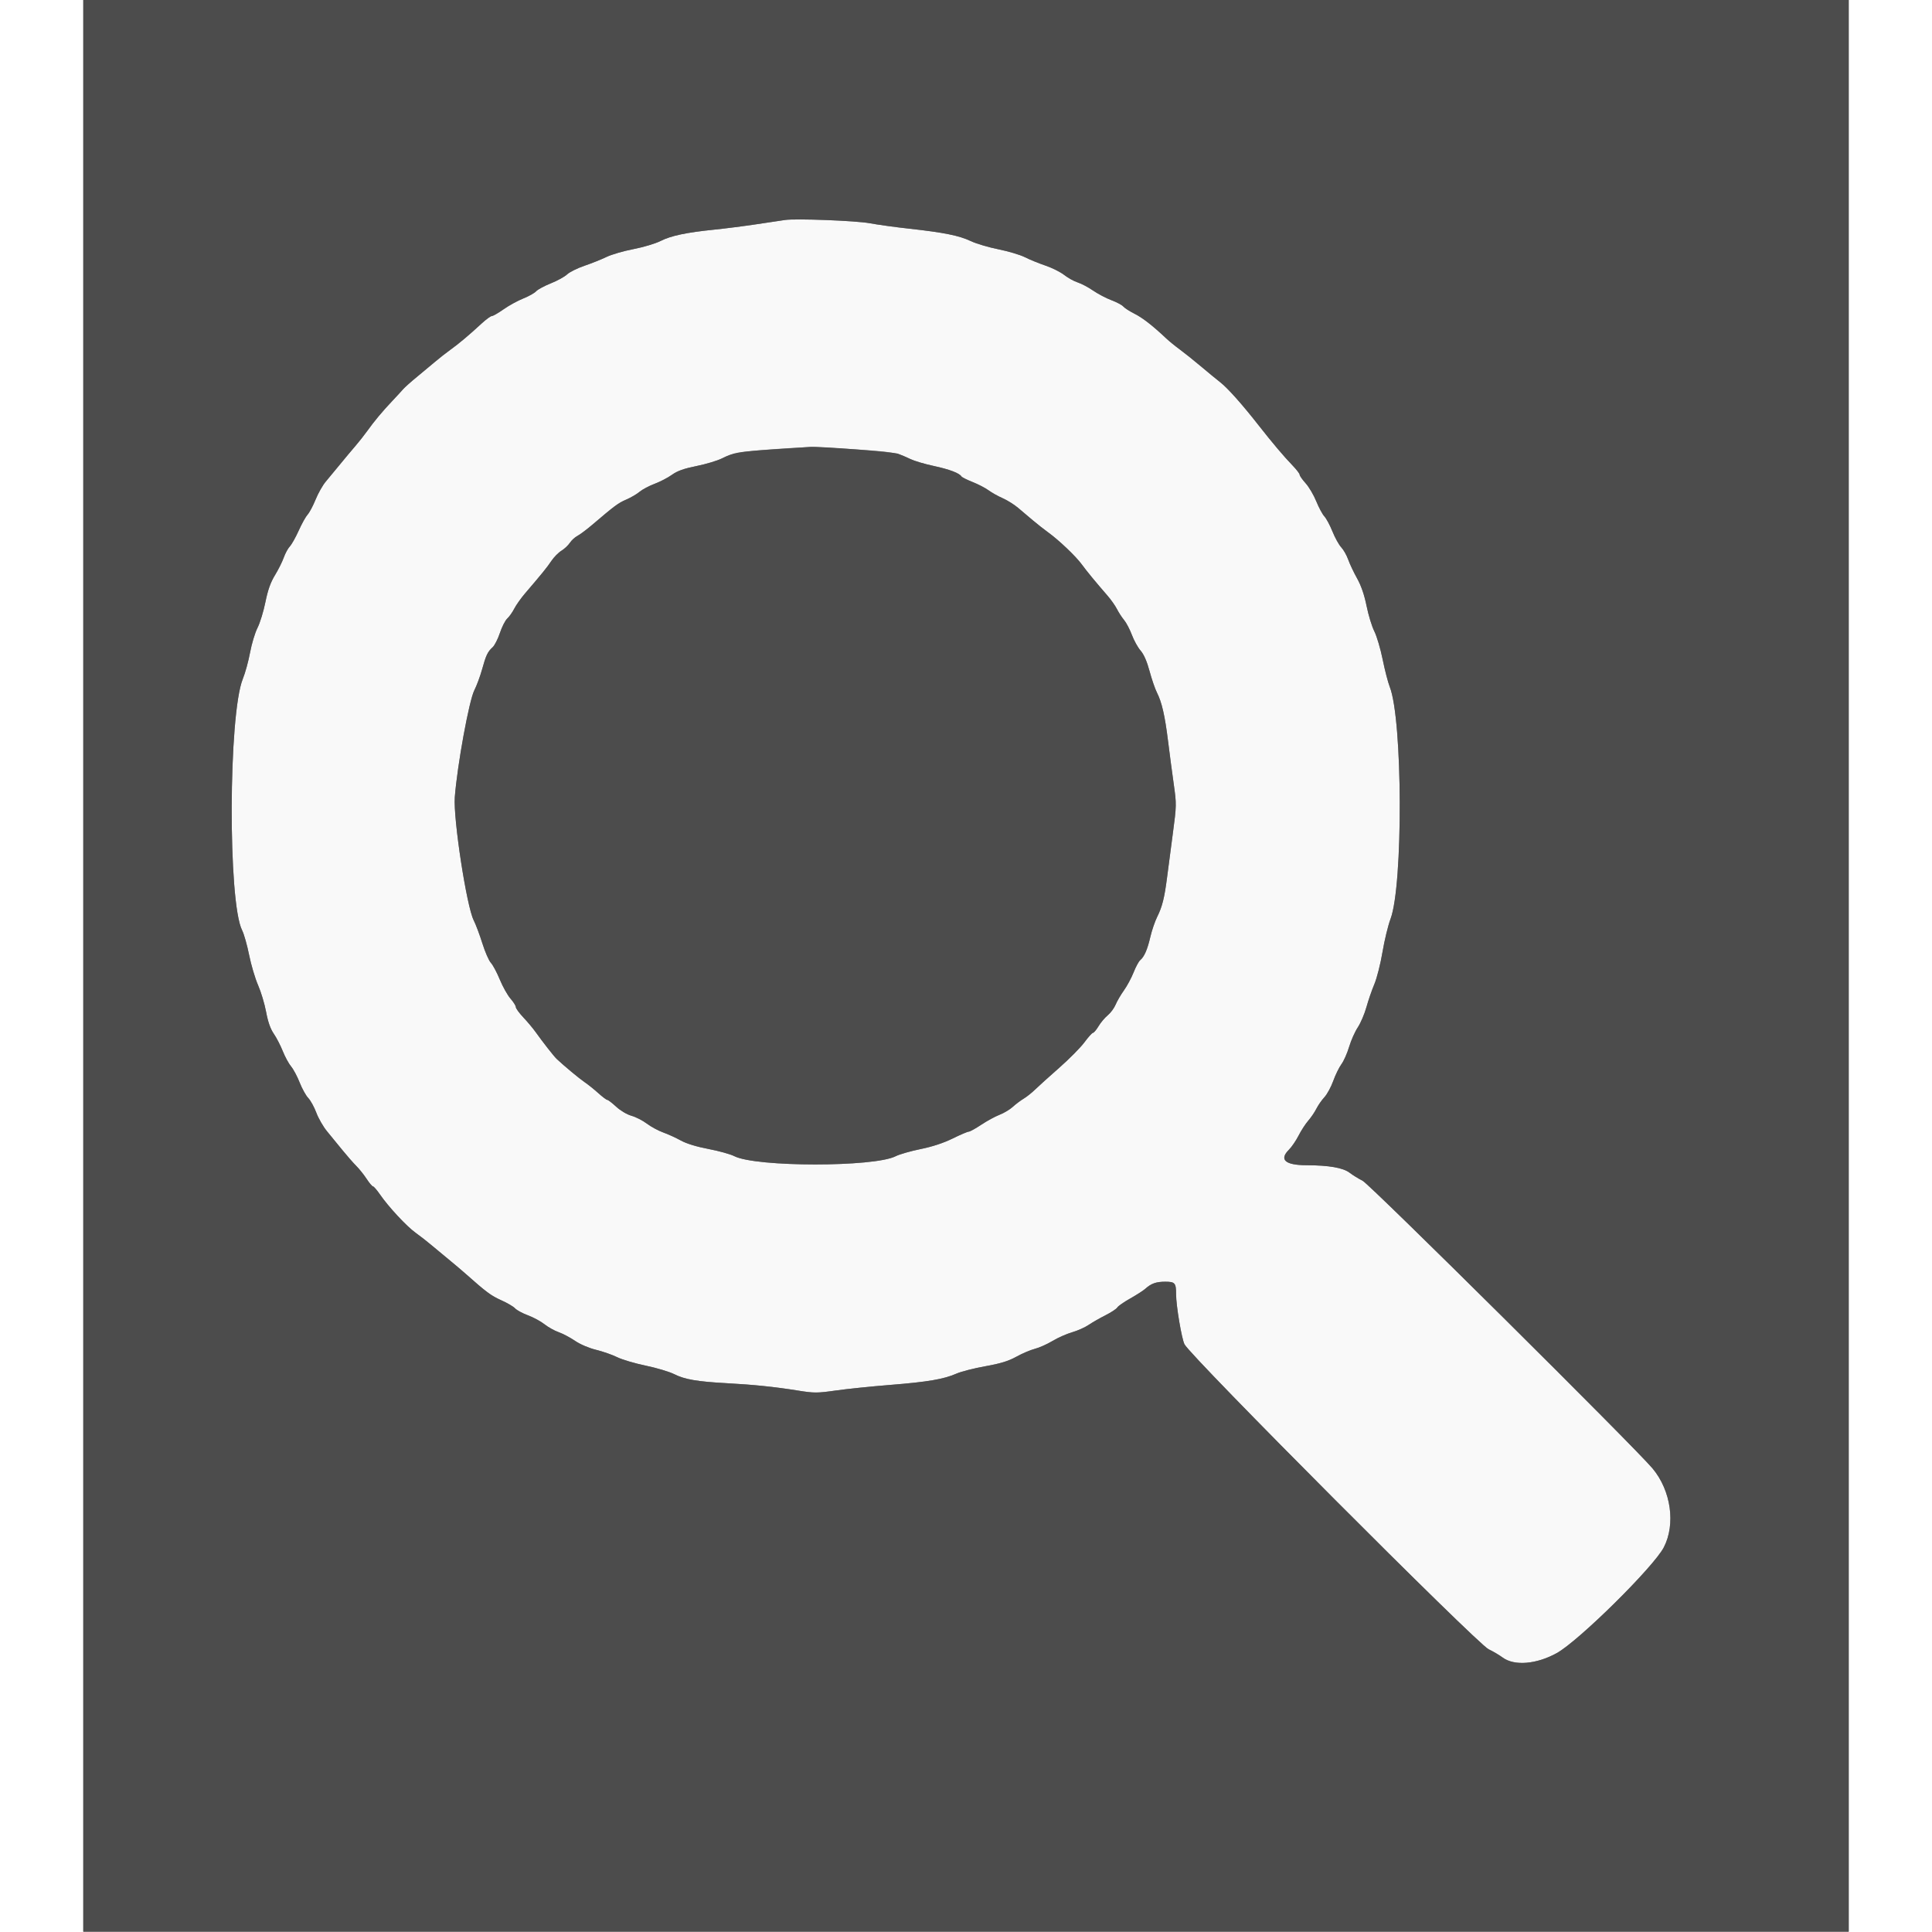 <svg id="svg" version="1.1" xmlns="http://www.w3.org/2000/svg" xmlns:xlink="http://www.w3.org/1999/xlink" width="30" height="30" viewBox="0, 0, 400,437.736"><rect x="0" y="0" width="400" height="437.736" fill="#808080" stroke="none"/><g id="svgg"><path id="path0" d="M159.000 49.839 C 158.340 49.935,155.460 50.366,152.600 50.797 C 149.740 51.228,145.420 51.781,143.000 52.026 C 136.626 52.672,133.160 53.404,130.791 54.604 C 129.643 55.186,126.880 56.013,124.652 56.441 C 122.423 56.869,119.672 57.670,118.537 58.221 C 117.403 58.772,115.161 59.669,113.555 60.215 C 111.949 60.762,110.177 61.642,109.617 62.172 C 109.058 62.703,107.402 63.613,105.937 64.196 C 104.472 64.779,102.973 65.588,102.605 65.994 C 102.238 66.400,100.916 67.140,99.668 67.637 C 98.421 68.135,96.426 69.230,95.235 70.071 C 94.044 70.912,92.849 71.600,92.580 71.600 C 92.310 71.600,91.261 72.365,90.249 73.300 C 87.399 75.933,85.048 77.908,83.143 79.272 C 82.184 79.958,80.642 81.168,79.716 81.960 C 78.790 82.752,76.932 84.300,75.587 85.400 C 74.243 86.500,72.840 87.750,72.471 88.179 C 72.102 88.607,70.990 89.813,70.000 90.859 C 67.776 93.207,65.914 95.440,64.309 97.684 C 63.633 98.628,62.432 100.149,61.640 101.065 C 60.848 101.980,59.300 103.830,58.200 105.176 C 57.100 106.521,55.635 108.292,54.944 109.111 C 54.253 109.930,53.216 111.760,52.640 113.178 C 52.064 114.596,51.252 116.126,50.836 116.578 C 50.420 117.030,49.514 118.656,48.823 120.192 C 48.132 121.727,47.220 123.352,46.797 123.803 C 46.374 124.254,45.755 125.394,45.422 126.337 C 45.090 127.280,44.192 129.075,43.427 130.326 C 42.434 131.951,41.817 133.689,41.267 136.417 C 40.844 138.516,40.037 141.143,39.473 142.255 C 38.910 143.367,38.152 145.880,37.790 147.839 C 37.428 149.797,36.692 152.480,36.154 153.800 C 32.877 161.849,32.756 204.442,35.993 210.785 C 36.412 211.607,37.123 214.117,37.574 216.364 C 38.024 218.611,38.936 221.687,39.600 223.200 C 40.264 224.713,41.086 227.447,41.426 229.276 C 41.843 231.521,42.404 233.120,43.152 234.200 C 43.762 235.080,44.682 236.856,45.196 238.147 C 45.710 239.438,46.563 241.008,47.090 241.634 C 47.618 242.261,48.489 243.896,49.026 245.267 C 49.563 246.638,50.440 248.219,50.974 248.780 C 51.508 249.341,52.333 250.842,52.807 252.116 C 53.281 253.389,54.368 255.279,55.223 256.316 C 56.077 257.352,57.637 259.259,58.688 260.553 C 59.740 261.848,61.160 263.468,61.844 264.153 C 62.529 264.839,63.588 266.165,64.197 267.100 C 64.807 268.035,65.454 268.800,65.634 268.800 C 65.814 268.800,66.529 269.625,67.224 270.634 C 69.149 273.432,73.271 277.865,75.289 279.308 C 76.283 280.019,77.839 281.230,78.747 282.000 C 79.655 282.770,81.433 284.245,82.699 285.279 C 83.964 286.312,85.720 287.797,86.600 288.578 C 91.327 292.775,92.409 293.580,94.679 294.589 C 96.042 295.195,97.462 296.026,97.833 296.437 C 98.205 296.847,99.519 297.558,100.754 298.016 C 101.989 298.474,103.674 299.385,104.498 300.041 C 105.321 300.697,106.761 301.501,107.698 301.828 C 108.634 302.155,110.300 303.035,111.400 303.785 C 112.573 304.585,114.557 305.432,116.200 305.834 C 117.740 306.212,119.886 306.962,120.968 307.501 C 122.051 308.041,124.958 308.902,127.428 309.414 C 129.898 309.926,132.818 310.801,133.918 311.358 C 136.249 312.539,139.156 313.038,145.800 313.395 C 151.822 313.719,156.660 314.218,161.858 315.052 C 165.604 315.653,166.265 315.653,170.458 315.054 C 172.956 314.697,178.510 314.125,182.800 313.784 C 191.353 313.104,194.993 312.483,197.861 311.214 C 198.897 310.756,201.828 310.008,204.373 309.553 C 207.822 308.936,209.611 308.387,211.400 307.396 C 212.720 306.664,214.610 305.859,215.600 305.607 C 216.590 305.355,218.390 304.552,219.600 303.823 C 220.810 303.094,222.804 302.209,224.031 301.857 C 225.258 301.506,226.940 300.758,227.767 300.196 C 228.595 299.635,230.326 298.643,231.613 297.993 C 232.900 297.344,234.099 296.554,234.277 296.239 C 234.455 295.924,235.770 295.008,237.200 294.203 C 238.630 293.398,240.160 292.415,240.600 292.020 C 241.959 290.797,243.070 290.400,245.131 290.400 C 247.358 290.400,247.600 290.680,247.600 293.258 C 247.600 295.823,248.858 303.297,249.504 304.576 C 250.908 307.351,315.820 372.450,318.400 373.669 C 319.390 374.137,320.824 374.982,321.588 375.547 C 324.226 377.501,329.256 377.087,333.856 374.539 C 338.848 371.773,355.822 355.002,358.107 350.579 C 360.818 345.329,359.741 337.737,355.575 332.731 C 351.640 328.004,291.582 268.407,289.877 267.539 C 288.955 267.069,287.627 266.249,286.928 265.716 C 285.437 264.581,282.232 264.020,277.175 264.008 C 272.322 263.997,270.902 262.760,273.155 260.507 C 273.790 259.872,274.779 258.425,275.354 257.291 C 275.928 256.157,276.914 254.638,277.544 253.915 C 278.174 253.192,279.004 251.970,279.389 251.200 C 279.774 250.430,280.590 249.260,281.201 248.600 C 281.813 247.940,282.715 246.280,283.207 244.910 C 283.698 243.541,284.532 241.834,285.060 241.118 C 285.589 240.402,286.373 238.633,286.804 237.186 C 287.235 235.740,288.117 233.756,288.765 232.778 C 289.412 231.800,290.293 229.740,290.721 228.200 C 291.149 226.660,291.962 224.303,292.528 222.963 C 293.094 221.623,293.921 218.356,294.366 215.705 C 294.811 213.053,295.629 209.678,296.184 208.205 C 299.059 200.567,298.940 163.058,296.017 155.643 C 295.617 154.629,294.890 151.820,294.401 149.400 C 293.911 146.980,293.062 144.114,292.514 143.031 C 291.965 141.948,291.176 139.368,290.759 137.298 C 290.256 134.795,289.537 132.701,288.612 131.048 C 287.847 129.680,286.940 127.763,286.595 126.786 C 286.251 125.810,285.542 124.559,285.020 124.006 C 284.498 123.453,283.603 121.840,283.031 120.422 C 282.460 119.004,281.636 117.464,281.200 117.000 C 280.764 116.536,279.936 114.996,279.360 113.578 C 278.784 112.160,277.702 110.324,276.956 109.499 C 276.210 108.673,275.600 107.801,275.600 107.562 C 275.600 107.322,274.876 106.377,273.992 105.463 C 272.024 103.429,269.378 100.296,266.200 96.241 C 262.515 91.538,259.288 87.923,257.594 86.600 C 256.749 85.940,254.779 84.320,253.215 83.000 C 251.652 81.680,249.514 79.970,248.465 79.200 C 247.416 78.430,246.027 77.300,245.379 76.689 C 242.273 73.761,240.026 72.012,238.175 71.081 C 237.061 70.521,235.920 69.785,235.638 69.446 C 235.357 69.107,234.152 68.465,232.960 68.020 C 231.769 67.574,229.895 66.591,228.797 65.836 C 227.699 65.080,226.126 64.249,225.300 63.988 C 224.475 63.726,223.105 62.968,222.255 62.301 C 221.405 61.635,219.487 60.676,217.992 60.171 C 216.497 59.665,214.402 58.810,213.337 58.271 C 212.272 57.733,209.585 56.931,207.367 56.489 C 205.149 56.048,202.330 55.212,201.102 54.631 C 198.444 53.373,195.015 52.680,187.200 51.819 C 184.010 51.468,179.960 50.911,178.200 50.581 C 175.110 50.001,161.493 49.475,159.000 49.839 M174.639 101.788 C 183.417 102.369,184.303 102.524,187.425 104.020 C 188.318 104.448,190.696 105.150,192.708 105.580 C 196.217 106.330,198.502 107.195,198.968 107.948 C 199.088 108.142,200.224 108.712,201.493 109.213 C 202.762 109.714,204.388 110.558,205.107 111.088 C 205.825 111.617,207.265 112.424,208.307 112.880 C 209.348 113.335,210.920 114.318,211.800 115.063 C 212.680 115.808,214.210 117.102,215.200 117.938 C 216.190 118.774,217.720 119.977,218.600 120.612 C 221.024 122.361,224.854 126.001,226.200 127.835 C 227.411 129.485,229.390 131.891,232.046 134.940 C 232.842 135.853,233.812 137.230,234.203 138.000 C 234.593 138.770,235.323 139.892,235.825 140.494 C 236.327 141.095,237.121 142.612,237.590 143.865 C 238.059 145.117,238.947 146.717,239.563 147.419 C 240.295 148.252,240.998 149.861,241.587 152.048 C 242.084 153.892,242.830 156.070,243.247 156.888 C 244.365 159.085,245.063 162.120,245.774 167.867 C 246.123 170.690,246.706 175.101,247.070 177.668 C 247.713 182.200,247.706 182.526,246.859 188.868 C 246.379 192.461,245.792 196.930,245.555 198.800 C 244.974 203.379,244.459 205.442,243.336 207.696 C 242.816 208.739,242.111 210.794,241.771 212.263 C 241.102 215.149,240.391 216.777,239.466 217.545 C 239.144 217.812,238.472 219.059,237.974 220.316 C 237.475 221.572,236.487 223.410,235.777 224.400 C 235.068 225.390,234.220 226.845,233.892 227.633 C 233.565 228.421,232.765 229.501,232.115 230.033 C 231.465 230.565,230.528 231.675,230.034 232.500 C 229.539 233.325,228.975 234.000,228.780 234.000 C 228.585 234.000,227.710 234.969,226.835 236.153 C 225.960 237.337,223.389 239.937,221.122 241.930 C 218.855 243.923,216.389 246.149,215.642 246.876 C 214.896 247.604,213.726 248.532,213.042 248.939 C 212.359 249.346,211.260 250.175,210.600 250.781 C 209.940 251.386,208.590 252.194,207.600 252.576 C 206.610 252.958,204.744 253.975,203.454 254.835 C 202.164 255.696,200.888 256.400,200.618 256.400 C 200.348 256.400,198.703 257.102,196.963 257.959 C 194.909 258.971,192.366 259.808,189.711 260.346 C 187.461 260.801,184.915 261.533,184.053 261.973 C 179.172 264.463,152.398 264.448,147.507 261.953 C 146.622 261.501,143.986 260.769,141.649 260.326 C 138.969 259.817,136.661 259.110,135.400 258.411 C 134.300 257.801,132.500 256.980,131.400 256.587 C 130.300 256.194,128.636 255.294,127.702 254.588 C 126.768 253.882,125.199 253.080,124.216 252.805 C 123.195 252.519,121.709 251.639,120.748 250.752 C 119.823 249.898,118.913 249.200,118.725 249.200 C 118.536 249.200,117.621 248.513,116.691 247.673 C 115.761 246.833,114.370 245.718,113.600 245.196 C 112.387 244.372,108.933 241.499,107.253 239.916 C 106.630 239.328,104.138 236.148,102.502 233.853 C 101.896 233.002,100.635 231.497,99.700 230.508 C 98.765 229.520,98.000 228.467,98.000 228.169 C 98.000 227.871,97.457 227.010,96.794 226.254 C 96.131 225.499,95.044 223.562,94.380 221.951 C 93.715 220.340,92.803 218.629,92.352 218.148 C 91.900 217.668,91.030 215.677,90.418 213.724 C 89.806 211.771,88.925 209.430,88.462 208.521 C 86.858 205.377,83.801 185.454,84.178 180.600 C 84.742 173.337,87.406 158.756,88.600 156.400 C 89.138 155.339,89.926 153.215,90.351 151.680 C 91.245 148.452,91.618 147.670,92.746 146.649 C 93.197 146.241,93.941 144.779,94.400 143.400 C 94.859 142.021,95.606 140.557,96.060 140.146 C 96.514 139.736,97.227 138.729,97.646 137.910 C 98.064 137.090,99.170 135.528,100.103 134.439 C 103.966 129.929,105.052 128.589,106.054 127.097 C 106.633 126.234,107.658 125.193,108.332 124.783 C 109.005 124.373,109.863 123.570,110.238 122.999 C 110.612 122.427,111.387 121.715,111.959 121.417 C 112.532 121.120,114.024 120.004,115.276 118.938 C 120.435 114.545,121.220 113.963,123.021 113.191 C 124.056 112.747,125.417 111.952,126.045 111.423 C 126.674 110.895,128.205 110.081,129.450 109.616 C 130.694 109.150,132.462 108.231,133.379 107.572 C 134.600 106.695,136.080 106.167,138.919 105.596 C 141.050 105.168,143.650 104.389,144.697 103.866 C 147.619 102.405,150.195 102.071,164.800 101.258 C 165.350 101.228,169.778 101.466,174.639 101.788 " stroke="none" fill="#f9f9f9" fill-rule="evenodd"></path><path id="path1" d="M0.000 218.800 L 0.000 437.600 200.000 437.600 L 400.000 437.600 400.000 218.800 L 400.000 0.000 200.000 0.000 L 0.000 0.000 0.000 218.800 M178.200 50.581 C 179.960 50.911,184.010 51.468,187.200 51.819 C 195.015 52.680,198.444 53.373,201.102 54.631 C 202.330 55.212,205.149 56.048,207.367 56.489 C 209.585 56.931,212.272 57.733,213.337 58.271 C 214.402 58.810,216.497 59.665,217.992 60.171 C 219.487 60.676,221.405 61.635,222.255 62.301 C 223.105 62.968,224.475 63.726,225.300 63.988 C 226.126 64.249,227.699 65.080,228.797 65.836 C 229.895 66.591,231.769 67.574,232.960 68.020 C 234.152 68.465,235.357 69.107,235.638 69.446 C 235.920 69.785,237.061 70.521,238.175 71.081 C 240.026 72.012,242.273 73.761,245.379 76.689 C 246.027 77.300,247.416 78.430,248.465 79.200 C 249.514 79.970,251.652 81.680,253.215 83.000 C 254.779 84.320,256.749 85.940,257.594 86.600 C 259.288 87.923,262.515 91.538,266.200 96.241 C 269.378 100.296,272.024 103.429,273.992 105.463 C 274.876 106.377,275.600 107.322,275.600 107.562 C 275.600 107.801,276.210 108.673,276.956 109.499 C 277.702 110.324,278.784 112.160,279.360 113.578 C 279.936 114.996,280.764 116.536,281.200 117.000 C 281.636 117.464,282.460 119.004,283.031 120.422 C 283.603 121.840,284.498 123.453,285.020 124.006 C 285.542 124.559,286.251 125.810,286.595 126.786 C 286.940 127.763,287.847 129.680,288.612 131.048 C 289.537 132.701,290.256 134.795,290.759 137.298 C 291.176 139.368,291.965 141.948,292.514 143.031 C 293.062 144.114,293.911 146.980,294.401 149.400 C 294.890 151.820,295.617 154.629,296.017 155.643 C 298.940 163.058,299.059 200.567,296.184 208.205 C 295.629 209.678,294.811 213.053,294.366 215.705 C 293.921 218.356,293.094 221.623,292.528 222.963 C 291.962 224.303,291.149 226.660,290.721 228.200 C 290.293 229.740,289.412 231.800,288.765 232.778 C 288.117 233.756,287.235 235.740,286.804 237.186 C 286.373 238.633,285.589 240.402,285.060 241.118 C 284.532 241.834,283.698 243.541,283.207 244.910 C 282.715 246.280,281.813 247.940,281.201 248.600 C 280.590 249.260,279.774 250.430,279.389 251.200 C 279.004 251.970,278.174 253.192,277.544 253.915 C 276.914 254.638,275.928 256.157,275.354 257.291 C 274.779 258.425,273.790 259.872,273.155 260.507 C 270.902 262.760,272.322 263.997,277.175 264.008 C 282.232 264.020,285.437 264.581,286.928 265.716 C 287.627 266.249,288.955 267.069,289.877 267.539 C 291.582 268.407,351.640 328.004,355.575 332.731 C 359.741 337.737,360.818 345.329,358.107 350.579 C 355.822 355.002,338.848 371.773,333.856 374.539 C 329.256 377.087,324.226 377.501,321.588 375.547 C 320.824 374.982,319.390 374.137,318.400 373.669 C 315.820 372.450,250.908 307.351,249.504 304.576 C 248.858 303.297,247.600 295.823,247.600 293.258 C 247.600 290.680,247.358 290.400,245.131 290.400 C 243.070 290.400,241.959 290.797,240.600 292.020 C 240.160 292.415,238.630 293.398,237.200 294.203 C 235.770 295.008,234.455 295.924,234.277 296.239 C 234.099 296.554,232.900 297.344,231.613 297.993 C 230.326 298.643,228.595 299.635,227.767 300.196 C 226.940 300.758,225.258 301.506,224.031 301.857 C 222.804 302.209,220.810 303.094,219.600 303.823 C 218.390 304.552,216.590 305.355,215.600 305.607 C 214.610 305.859,212.720 306.664,211.400 307.396 C 209.611 308.387,207.822 308.936,204.373 309.553 C 201.828 310.008,198.897 310.756,197.861 311.214 C 194.993 312.483,191.353 313.104,182.800 313.784 C 178.510 314.125,172.956 314.697,170.458 315.054 C 166.265 315.653,165.604 315.653,161.858 315.052 C 156.660 314.218,151.822 313.719,145.800 313.395 C 139.156 313.038,136.249 312.539,133.918 311.358 C 132.818 310.801,129.898 309.926,127.428 309.414 C 124.958 308.902,122.051 308.041,120.968 307.501 C 119.886 306.962,117.740 306.212,116.200 305.834 C 114.557 305.432,112.573 304.585,111.400 303.785 C 110.300 303.035,108.634 302.155,107.698 301.828 C 106.761 301.501,105.321 300.697,104.498 300.041 C 103.674 299.385,101.989 298.474,100.754 298.016 C 99.519 297.558,98.205 296.847,97.833 296.437 C 97.462 296.026,96.042 295.195,94.679 294.589 C 92.409 293.580,91.327 292.775,86.600 288.578 C 85.720 287.797,83.964 286.312,82.699 285.279 C 81.433 284.245,79.655 282.770,78.747 282.000 C 77.839 281.230,76.283 280.019,75.289 279.308 C 73.271 277.865,69.149 273.432,67.224 270.634 C 66.529 269.625,65.814 268.800,65.634 268.800 C 65.454 268.800,64.807 268.035,64.197 267.100 C 63.588 266.165,62.529 264.839,61.844 264.153 C 61.160 263.468,59.740 261.848,58.688 260.553 C 57.637 259.259,56.077 257.352,55.223 256.316 C 54.368 255.279,53.281 253.389,52.807 252.116 C 52.333 250.842,51.508 249.341,50.974 248.780 C 50.440 248.219,49.563 246.638,49.026 245.267 C 48.489 243.896,47.618 242.261,47.090 241.634 C 46.563 241.008,45.710 239.438,45.196 238.147 C 44.682 236.856,43.762 235.080,43.152 234.200 C 42.404 233.120,41.843 231.521,41.426 229.276 C 41.086 227.447,40.264 224.713,39.600 223.200 C 38.936 221.687,38.024 218.611,37.574 216.364 C 37.123 214.117,36.412 211.607,35.993 210.785 C 32.756 204.442,32.877 161.849,36.154 153.800 C 36.692 152.480,37.428 149.797,37.790 147.839 C 38.152 145.880,38.910 143.367,39.473 142.255 C 40.037 141.143,40.844 138.516,41.267 136.417 C 41.817 133.689,42.434 131.951,43.427 130.326 C 44.192 129.075,45.090 127.280,45.422 126.337 C 45.755 125.394,46.374 124.254,46.797 123.803 C 47.220 123.352,48.132 121.727,48.823 120.192 C 49.514 118.656,50.420 117.030,50.836 116.578 C 51.252 116.126,52.064 114.596,52.640 113.178 C 53.216 111.760,54.253 109.930,54.944 109.111 C 55.635 108.292,57.100 106.521,58.200 105.176 C 59.300 103.830,60.848 101.980,61.640 101.065 C 62.432 100.149,63.633 98.628,64.309 97.684 C 65.914 95.440,67.776 93.207,70.000 90.859 C 70.990 89.813,72.102 88.607,72.471 88.179 C 72.840 87.750,74.243 86.500,75.587 85.400 C 76.932 84.300,78.790 82.752,79.716 81.960 C 80.642 81.168,82.184 79.958,83.143 79.272 C 85.048 77.908,87.399 75.933,90.249 73.300 C 91.261 72.365,92.310 71.600,92.580 71.600 C 92.849 71.600,94.044 70.912,95.235 70.071 C 96.426 69.230,98.421 68.135,99.668 67.637 C 100.916 67.140,102.238 66.400,102.605 65.994 C 102.973 65.588,104.472 64.779,105.937 64.196 C 107.402 63.613,109.058 62.703,109.617 62.172 C 110.177 61.642,111.949 60.762,113.555 60.215 C 115.161 59.669,117.403 58.772,118.537 58.221 C 119.672 57.670,122.423 56.869,124.652 56.441 C 126.880 56.013,129.643 55.186,130.791 54.604 C 133.160 53.404,136.626 52.672,143.000 52.026 C 145.420 51.781,149.740 51.228,152.600 50.797 C 155.460 50.366,158.340 49.935,159.000 49.839 C 161.493 49.475,175.110 50.001,178.200 50.581 M156.400 101.811 C 148.202 102.361,147.438 102.496,144.697 103.866 C 143.650 104.389,141.050 105.168,138.919 105.596 C 136.080 106.167,134.600 106.695,133.379 107.572 C 132.462 108.231,130.694 109.150,129.450 109.616 C 128.205 110.081,126.674 110.895,126.045 111.423 C 125.417 111.952,124.056 112.747,123.021 113.191 C 121.220 113.963,120.435 114.545,115.276 118.938 C 114.024 120.004,112.532 121.120,111.959 121.417 C 111.387 121.715,110.612 122.427,110.238 122.999 C 109.863 123.570,109.005 124.373,108.332 124.783 C 107.658 125.193,106.633 126.234,106.054 127.097 C 105.052 128.589,103.966 129.929,100.103 134.439 C 99.170 135.528,98.064 137.090,97.646 137.910 C 97.227 138.729,96.514 139.736,96.060 140.146 C 95.606 140.557,94.859 142.021,94.400 143.400 C 93.941 144.779,93.197 146.241,92.746 146.649 C 91.618 147.670,91.245 148.452,90.351 151.680 C 89.926 153.215,89.138 155.339,88.600 156.400 C 87.406 158.756,84.742 173.337,84.178 180.600 C 83.801 185.454,86.858 205.377,88.462 208.521 C 88.925 209.430,89.806 211.771,90.418 213.724 C 91.030 215.677,91.900 217.668,92.352 218.148 C 92.803 218.629,93.715 220.340,94.380 221.951 C 95.044 223.562,96.131 225.499,96.794 226.254 C 97.457 227.010,98.000 227.871,98.000 228.169 C 98.000 228.467,98.765 229.520,99.700 230.508 C 100.635 231.497,101.896 233.002,102.502 233.853 C 104.138 236.148,106.630 239.328,107.253 239.916 C 108.933 241.499,112.387 244.372,113.600 245.196 C 114.370 245.718,115.761 246.833,116.691 247.673 C 117.621 248.513,118.536 249.200,118.725 249.200 C 118.913 249.200,119.823 249.898,120.748 250.752 C 121.709 251.639,123.195 252.519,124.216 252.805 C 125.199 253.080,126.768 253.882,127.702 254.588 C 128.636 255.294,130.300 256.194,131.400 256.587 C 132.500 256.980,134.300 257.801,135.400 258.411 C 136.661 259.110,138.969 259.817,141.649 260.326 C 143.986 260.769,146.622 261.501,147.507 261.953 C 152.398 264.448,179.172 264.463,184.053 261.973 C 184.915 261.533,187.461 260.801,189.711 260.346 C 192.366 259.808,194.909 258.971,196.963 257.959 C 198.703 257.102,200.348 256.400,200.618 256.400 C 200.888 256.400,202.164 255.696,203.454 254.835 C 204.744 253.975,206.610 252.958,207.600 252.576 C 208.590 252.194,209.940 251.386,210.600 250.781 C 211.260 250.175,212.359 249.346,213.042 248.939 C 213.726 248.532,214.896 247.604,215.642 246.876 C 216.389 246.149,218.855 243.923,221.122 241.930 C 223.389 239.937,225.960 237.337,226.835 236.153 C 227.710 234.969,228.585 234.000,228.780 234.000 C 228.975 234.000,229.539 233.325,230.034 232.500 C 230.528 231.675,231.465 230.565,232.115 230.033 C 232.765 229.501,233.565 228.421,233.892 227.633 C 234.220 226.845,235.068 225.390,235.777 224.400 C 236.487 223.410,237.475 221.572,237.974 220.316 C 238.472 219.059,239.144 217.812,239.466 217.545 C 240.391 216.777,241.102 215.149,241.771 212.263 C 242.111 210.794,242.816 208.739,243.336 207.696 C 244.459 205.442,244.974 203.379,245.555 198.800 C 245.792 196.930,246.379 192.461,246.859 188.868 C 247.706 182.526,247.713 182.200,247.070 177.668 C 246.706 175.101,246.123 170.690,245.774 167.867 C 245.063 162.120,244.365 159.085,243.247 156.888 C 242.830 156.070,242.084 153.892,241.587 152.048 C 240.998 149.861,240.295 148.252,239.563 147.419 C 238.947 146.717,238.059 145.117,237.590 143.865 C 237.121 142.612,236.327 141.095,235.825 140.494 C 235.323 139.892,234.593 138.770,234.203 138.000 C 233.812 137.230,232.842 135.853,232.046 134.940 C 229.390 131.891,227.411 129.485,226.200 127.835 C 224.854 126.001,221.024 122.361,218.600 120.612 C 217.720 119.977,216.190 118.774,215.200 117.938 C 214.210 117.102,212.680 115.808,211.800 115.063 C 210.920 114.318,209.348 113.335,208.307 112.880 C 207.265 112.424,205.825 111.617,205.107 111.088 C 204.388 110.558,202.762 109.714,201.493 109.213 C 200.224 108.712,199.088 108.142,198.968 107.948 C 198.502 107.195,196.217 106.330,192.708 105.580 C 190.696 105.150,188.318 104.448,187.425 104.020 C 186.531 103.592,185.278 103.046,184.639 102.807 C 183.579 102.411,167.144 101.128,164.800 101.258 C 164.250 101.289,160.470 101.538,156.400 101.811 " stroke="none" fill="#4c4c4c" fill-rule="evenodd"></path></g></svg>
